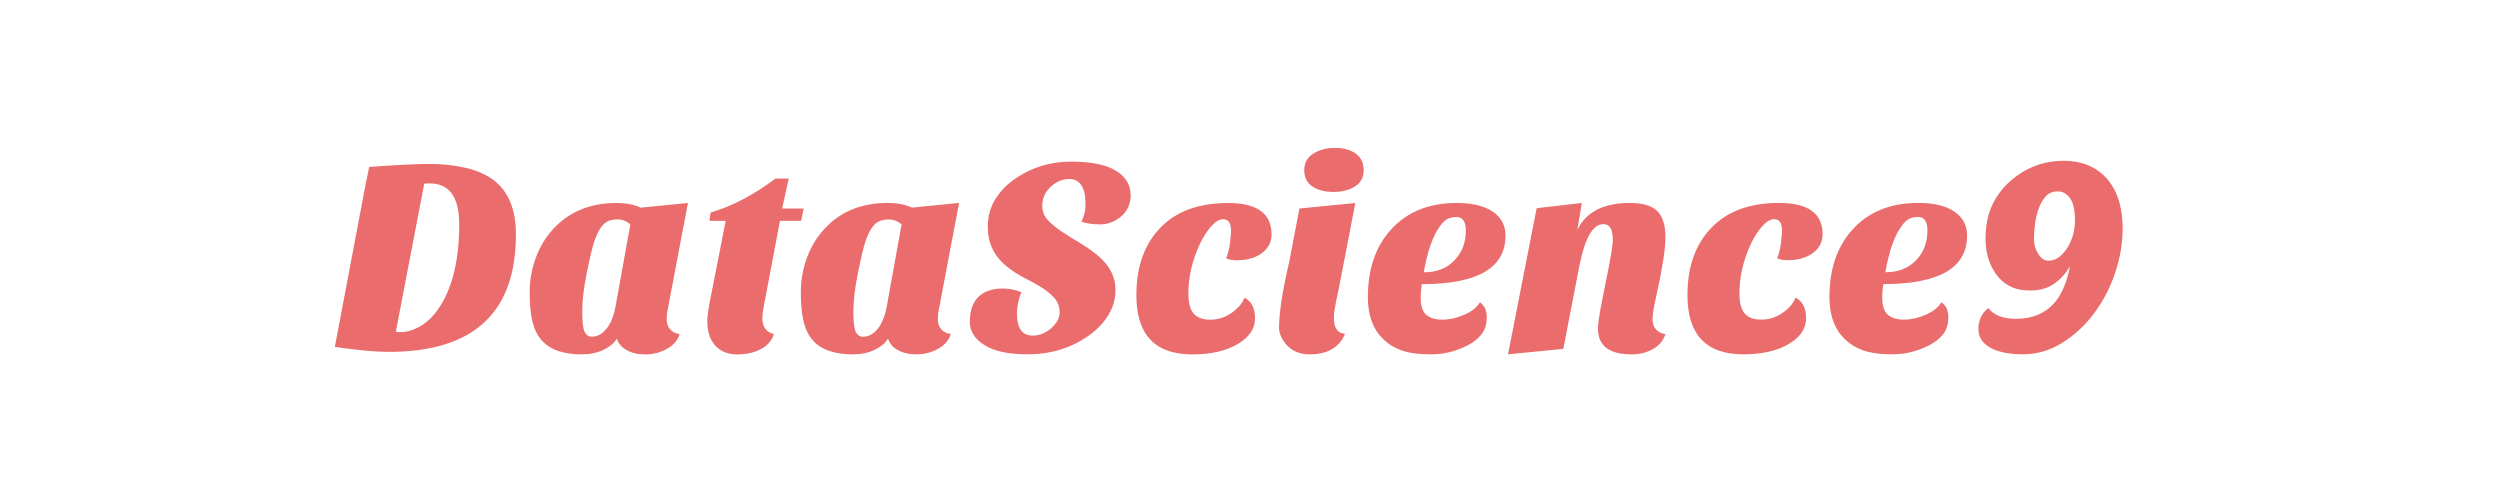 <svg xmlns="http://www.w3.org/2000/svg" width="880.965" height="173.638" viewBox="-190.483 -11.819 880.965 173.638" preserveAspectRatio="xMidYMid"><defs><filter id="A"><feFlood flood-color="#333" result="A"/><feMorphology radius="1" in="SourceAlpha"/><feComposite operator="in" in="A"/><feConvolveMatrix order="3,3" divisor="1" kernelMatrix="0 0 0 1 1 1 0 0 0"/><feOffset dx="-3"/><feComposite operator="in" in="A" result="F"/><feFlood flood-color="#000"/><feComposite operator="in" in2="SourceAlpha"/><feMorphology operator="dilate" radius="1"/><feOffset dx="-4.5"/><feGaussianBlur stdDeviation="5.8"/><feComponentTransfer result="L"><feFuncA type="linear" slope="0.8" intercept="-0.2"/></feComponentTransfer><feMerge><feMergeNode in="L"/><feMergeNode in="F"/><feMergeNode in="SourceGraphic"/></feMerge></filter></defs><g filter="url(#A)"><g transform="translate(-65.785 111.109)"><path d="M64.6-40.26q0 41.33-44.8 41.33-7.18 0-19-1.75L11.64-58q.78-3.88 1.26-6.1 14.74-1.06 21.3-1.06 6.55 0 12.56 1.35 6.02 1.36 10 4.37 7.85 5.92 7.85 19.2zm-19.98-3.58q0-14.46-10.38-14.46h-.97q-.48 0-.97.1l-10 52.1q.4.2.78.2h.77q3.6 0 7.33-2.23 3.73-2.23 6.64-6.8 6.8-10.57 6.8-28.9zM73.77-2.9q-2.28-2.52-3.3-6.5-1.02-3.98-1.02-10.48 0-6.5 2.23-12.4 2.23-5.92 6.3-10.2 8.34-8.92 22.1-8.92 4.95 0 8.54 1.65l16.6-1.65-7.18 37.83q-.3 1.16-.3 3.3 0 2.13 1.3 3.5 1.3 1.36 3.25 1.55-.97 3.3-4.5 5.24-3.54 1.94-7.52 1.94-3.98 0-6.65-1.5-2.66-1.5-3.44-4.03Q98.65-1.16 95.35.4q-3.3 1.55-7.7 1.55-4.4 0-8-1.16-3.6-1.17-5.87-3.7zM94.24-42.3q-1.12 1.74-2.1 4.7-.97 2.96-2.57 10.87-1.6 7.9-1.6 13.53 0 5.62.87 7.27.88 1.65 2.43 1.65 3.1 0 5.38-2.96 2.28-2.96 3.15-8.2l5.14-28.42q-2.03-1.75-4.4-1.75-2.38 0-3.78.78-1.4.77-2.52 2.52zm37.78 32.6q0-2.62 1.36-9.2l5.14-26.2h-5.73l.4-2.9q11.64-3.5 22.9-12.02h4.66l-2.33 10.57h7.57l-.88 4.36h-7.46l-4.95 26.2q-1.26 6-1.26 8.05 0 4.65 4.07 5.62-.97 3.3-4.46 5.24-3.5 1.94-8.44 1.94-4.95 0-7.76-3.1-2.8-3.1-2.8-8.54zm37.3 6.8q-2.28-2.52-3.3-6.5Q165-13.4 165-19.9q0-6.5 2.23-12.4 2.23-5.92 6.3-10.2 8.35-8.92 22.12-8.92 4.95 0 8.54 1.65l16.58-1.65-7.18 37.83q-.3 1.16-.3 3.3 0 2.13 1.3 3.5 1.3 1.36 3.25 1.55-.97 3.3-4.5 5.24-3.54 1.94-7.52 1.94-3.97 0-6.64-1.5-2.67-1.5-3.44-4.03Q194.2-1.16 190.9.4q-3.3 1.55-7.72 1.55-4.4 0-8-1.16-3.6-1.17-5.87-3.7zm20.47-39.38q-1.12 1.74-2.1 4.7-.97 2.96-2.57 10.87-1.6 7.9-1.6 13.53 0 5.62.88 7.27.87 1.65 2.42 1.65 3.1 0 5.4-2.96 2.27-2.96 3.15-8.2l5.14-28.42q-2.04-1.75-4.4-1.75-2.38 0-3.8.78-1.4.77-2.52 2.52zm74.06-2.52q1.46-2.9 1.46-5.63 0-2.72-.3-4.22-.3-1.5-.97-2.67-1.45-2.52-4.36-2.52-3.6 0-6.5 2.62-3.1 2.72-3.1 6.98 0 2.72 1.9 4.8 1.9 2.08 4.8 4.02 2.9 1.94 6.2 3.88 3.3 1.94 6.2 4.27 6.7 5.33 6.7 12.5 0 4.85-2.57 8.97-2.57 4.13-6.84 7.13-9.3 6.6-21.63 6.6-10 0-15.13-3.25-5.15-3.25-5.15-8.2 0-8.82 6.9-11.05 1.94-.68 4.9-.68 2.96 0 6.35 1.26-1.55 3.98-1.55 7.56 0 7.76 5.53 7.76 3.6 0 6.55-2.62 2.96-2.6 2.96-5.57 0-2.96-1.9-5.1-1.9-2.13-4.7-3.83-2.8-1.7-6.06-3.34-3.25-1.65-6.06-3.98-6.6-5.34-6.6-13.87 0-5.53 2.72-9.85 2.7-4.3 7.08-7.22 8.73-5.92 19.45-5.92 10.7 0 15.9 3.2 5.2 3.2 5.2 8.63 0 4.76-3.68 7.76-3.2 2.53-7.08 2.53-3.88 0-6.6-.97zm67.03 4.46q0 4.07-3.4 6.6-3.4 2.53-8.92 2.53-2.33 0-3.7-.68 1.07-2.53 1.4-5.68.34-3.15.34-4.02 0-4.08-2.8-4.08-1.94 0-4.13 2.43-2.18 2.42-4.02 6.2-4.08 8.73-4.08 17.55 0 4.85 1.85 7.04 1.84 2.18 5.9 2.18 5.63 0 10.1-4.66 1.26-1.45 1.94-3.1 3.7 1.94 3.7 7.27 0 5.44-6.02 9.02-6.2 3.7-16.1 3.7-19.7 0-19.7-20.85 0-15.23 8.63-23.96 8.35-8.54 23.67-8.54 15.33 0 15.33 11.06zm25.9 35.02q-3 7.27-12.6 7.27-4.95 0-8.06-3.4-2.6-3-2.6-6 0-7.86 3.58-23.18l3.6-18.82 19.7-1.94-5.92 30.65q-1.65 7.18-1.65 9.7 0 5.53 3.98 5.73zM342.4-62.95q0-3.8 3.15-5.82 3.15-2.04 7.7-2.04 4.56 0 7.33 2.04 2.76 2.03 2.76 5.82 0 3.78-3.05 5.72-3.06 1.94-7.62 1.94-4.56 0-7.42-1.94-2.86-1.94-2.86-5.72zm61.9 46.56q2.42 1.65 2.42 5.28 0 3.64-1.84 5.97-1.85 2.33-4.85 3.88-6.2 3.2-12.9 3.2-6.7 0-10.62-1.46-3.93-1.45-6.55-4.17-5.14-5.14-5.14-14.55 0-14.64 7.95-23.57 8.54-9.6 23.38-9.6 9.2 0 13.77 3.88 3.4 2.9 3.4 7.66 0 17.07-29.5 17.07-.4 2.53-.4 4.66 0 4.46 2 6.16 2 1.7 5.67 1.7 3.7 0 7.62-1.7 3.93-1.7 5.58-4.4zm-19.8-10.58q6.88 0 10.86-4.26 3.98-4.08 3.98-10.58 0-2.23-.83-3.44-.82-1.2-2.47-1.2-1.65 0-3.05.63-1.4.63-2.87 2.76-3.6 4.85-5.62 16.1zm73.14 28.9q-11.74 0-11.74-9.12.1-2.52.87-6.8l1.75-8.92q2.62-12.6 2.62-15.42 0-5.63-3.3-5.63-5.53 0-8.44 14.45L433.7 0l-19.5 1.94 10.1-51.5 15.9-1.84-1.56 9.5q4.56-9.5 18.53-9.5 6.8 0 9.65 2.86 2.86 2.86 2.86 9.26 0 6.02-3.1 20.08-1.46 6.3-1.46 8.7 0 2.37 1.3 3.73 1.3 1.36 3.25 1.55-.97 3.3-4.3 5.24-3.35 1.94-7.7 1.94zm67.4-42.3q0 4.07-3.4 6.6-3.4 2.53-8.93 2.53-2.33 0-3.68-.68 1.06-2.53 1.4-5.68.34-3.15.34-4.02 0-4.08-2.8-4.08-1.94 0-4.12 2.43-2.2 2.42-4.03 6.2-4.07 8.73-4.07 17.55 0 4.85 1.84 7.04 1.84 2.18 5.92 2.18 5.62 0 10.1-4.66 1.26-1.45 1.93-3.1 3.7 1.94 3.7 7.27 0 5.44-6 9.02-6.2 3.7-16.1 3.7-19.7 0-19.7-20.85 0-15.23 8.64-23.96 8.34-8.54 23.66-8.54 15.33 0 15.33 11.06zm41.9 23.96q2.43 1.65 2.43 5.28 0 3.64-1.84 5.97-1.85 2.33-4.85 3.88-6.2 3.2-12.9 3.2-6.7 0-10.63-1.46-3.92-1.45-6.54-4.17-5.14-5.14-5.14-14.55 0-14.64 7.95-23.57 8.54-9.6 23.38-9.6 9.2 0 13.77 3.88 3.4 2.9 3.4 7.66 0 17.07-29.5 17.07-.4 2.53-.4 4.66 0 4.46 2 6.16 2 1.7 5.67 1.7 3.7 0 7.62-1.7 3.93-1.7 5.57-4.4zm-19.78-10.58q6.88 0 10.86-4.26 3.98-4.08 3.98-10.58 0-2.23-.83-3.44-.82-1.2-2.47-1.2-1.65 0-3.06.63-1.4.63-2.86 2.76-3.6 4.85-5.62 16.1zm36.28 12.6q2.9 3.8 9.8 3.8 9.02 0 14.07-6.3 3.4-4.36 4.94-12.22-2.52 4.17-5.86 6.35-3.35 2.2-8 2.2-4.65 0-7.6-1.65-2.96-1.65-4.8-4.37-3.5-5.04-3.5-12.22 0-7.18 2.52-12.22 2.52-5.05 6.6-8.44 7.96-6.8 18.53-6.8 9.22 0 14.84 6 5.82 6.4 5.82 17.85 0 7.66-2.62 15.52-2.62 7.86-7.37 14.26-4.75 6.4-11.25 10.48-6.5 4.07-13.87 4.07-7.38 0-11.55-2.33-4.17-2.33-4.17-6.6 0-4.66 3.5-7.38zm17.65-34.72q-.87 2.62-1.2 5.28-.34 2.67-.34 5.3 0 2.62 1.5 5.04 1.5 2.43 3.54 2.43 2.04 0 3.64-1.16 1.6-1.17 2.96-3.2 2.8-4.46 2.8-9.8 0-5.34-1.7-7.8-1.7-2.47-4.4-2.47-2.72 0-4.32 1.9-1.6 1.9-2.47 4.5z" fill="#eb6c6c"/></g></g></svg>